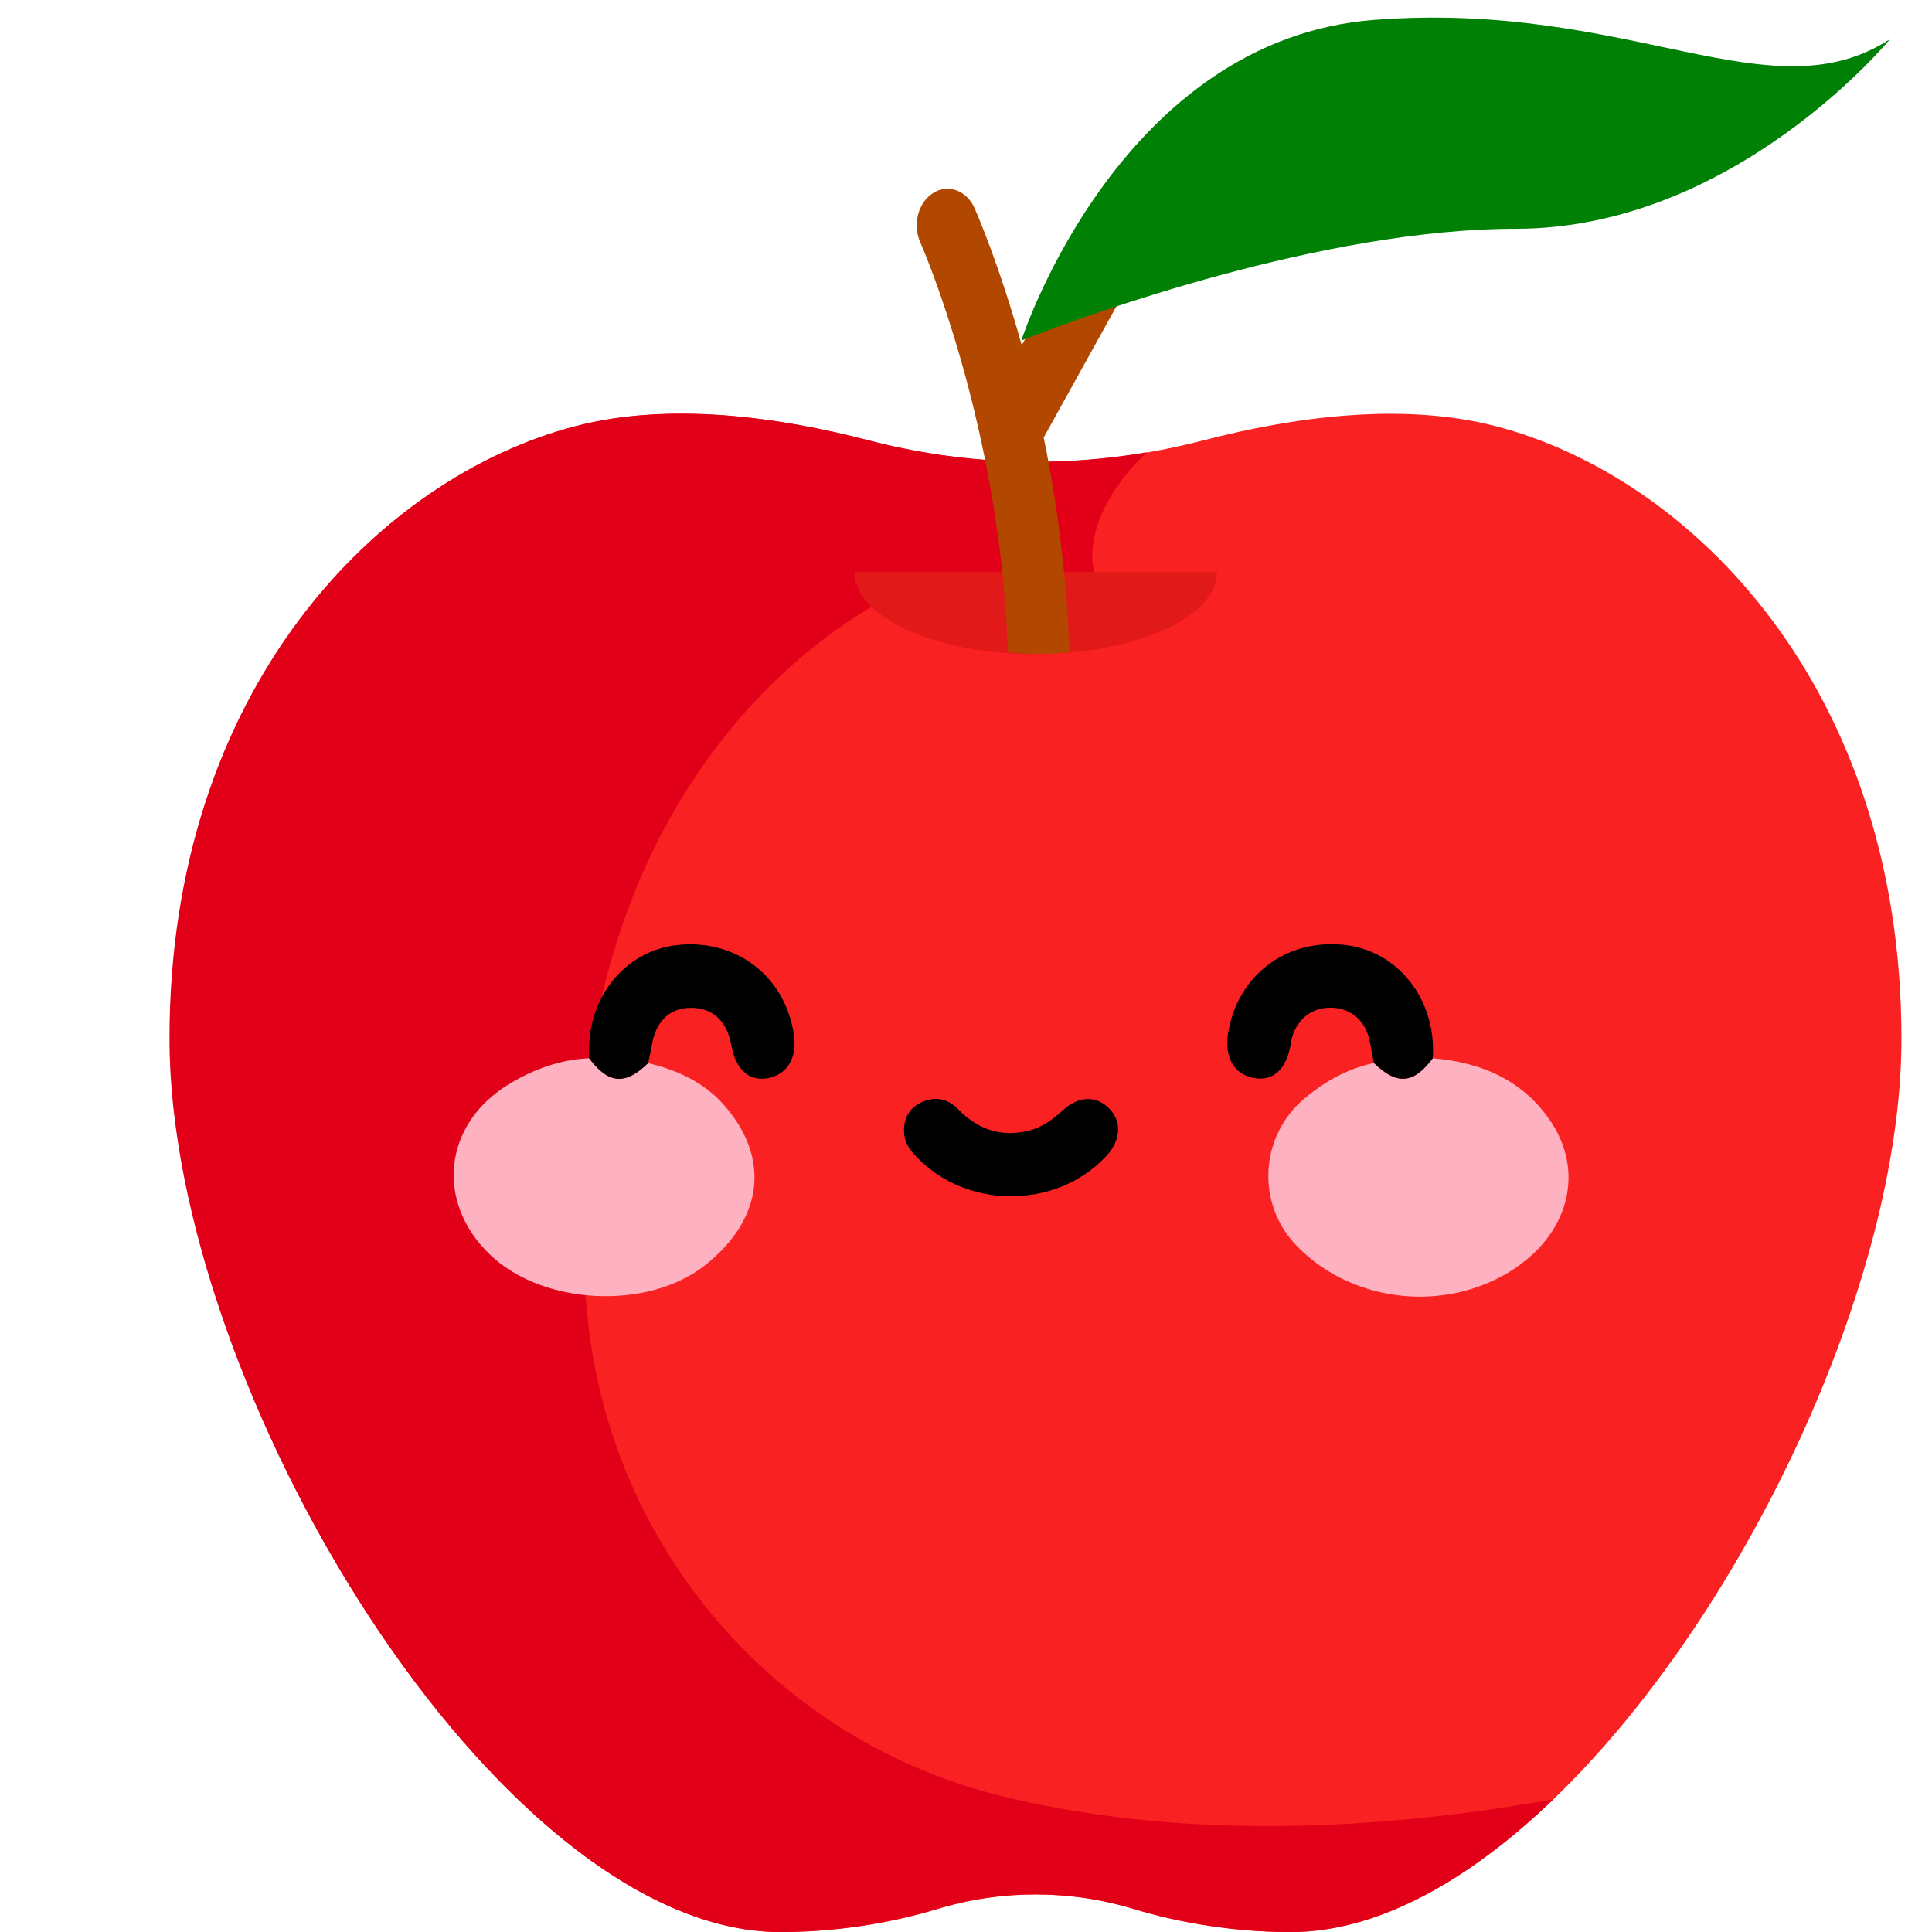 <svg xmlns="http://www.w3.org/2000/svg" xmlns:xlink="http://www.w3.org/1999/xlink" width="500" zoomAndPan="magnify" viewBox="0 0 375 375" height="500" preserveAspectRatio="xMidYMid meet" version="1.0"><defs><clipPath id="b758672d94"><path d="M 131.25 131.25 L 243.75 131.25 L 243.75 243.75 L 131.25 243.75 Z M 131.25 131.25 " clip-rule="nonzero"/></clipPath><clipPath id="e035e1be12"><path d="M 33 80 L 369.719 80 L 369.719 375 L 33 375 Z M 33 80 " clip-rule="nonzero"/></clipPath><clipPath id="be4fd32e60"><path d="M 32.219 80 L 302 80 L 302 375 L 32.219 375 Z M 32.219 80 " clip-rule="nonzero"/></clipPath></defs><g clip-path="url(#b758672d94)"><path fill="#f0922d" d="M 131.25 131.25 L 243.75 131.25 L 243.75 243.75 L 131.25 243.75 Z M 131.25 131.25 " fill-opacity="1" fill-rule="nonzero"/></g><g clip-path="url(#e035e1be12)"><path fill="#f92121" d="M 369.07 201.629 C 369.07 248.715 338.449 313.758 301.465 349.301 C 285.062 365.07 267.363 375.027 250.555 375.027 C 239.906 375.027 229.316 373.332 220.191 370.566 C 207.672 366.77 194.375 366.77 181.887 370.566 C 172.762 373.332 162.145 375.027 151.523 375.027 C 133.883 375.027 115.316 364.094 98.254 346.969 C 62.305 310.992 33.008 247.68 33.008 201.629 C 33.008 133.684 73.676 92.613 111.895 82.715 C 130.199 77.965 151.438 81.016 168.617 85.477 C 186.375 90.109 204.793 90.887 222.781 87.809 C 226.406 87.172 230.004 86.398 233.574 85.477 C 250.727 81.016 271.965 77.965 290.301 82.715 C 328.434 92.613 369.07 133.652 369.07 201.629 Z M 369.07 201.629 " fill-opacity="1" fill-rule="nonzero"/></g><g clip-path="url(#be4fd32e60)"><path fill="#e20019" d="M 301.465 349.27 C 256.051 357.301 221.055 355.086 194.723 348.695 C 151.668 338.277 119.664 301.957 114.312 258.012 C 100.957 147.898 172.879 115.84 172.879 115.84 C 193.973 125.422 217.66 120.301 217.66 120.301 C 202.52 105.191 222.668 87.777 222.668 87.777 C 204.707 90.859 186.262 90.082 168.504 85.445 C 151.352 80.984 130.109 77.934 111.777 82.684 C 73.559 92.586 32.895 133.652 32.895 201.602 C 32.895 269.551 96.699 375 151.438 375 C 162.086 375 172.676 373.301 181.801 370.539 C 194.32 366.738 207.613 366.738 220.105 370.539 C 229.227 373.301 239.848 375 250.469 375 C 267.363 375.027 285.062 365.07 301.465 349.27 Z M 301.465 349.27 " fill-opacity="1" fill-rule="nonzero"/></g><path fill="#e21919" d="M 236.223 111.004 C 236.223 118.746 224.078 125.164 207.961 126.629 C 205.715 126.832 203.383 126.949 201.023 126.949 C 198.551 126.949 196.133 126.832 193.801 126.629 C 177.828 125.105 165.855 118.715 165.855 111.031 L 236.223 111.031 Z M 236.223 111.004 " fill-opacity="1" fill-rule="nonzero"/><path fill="#b24800" d="M 224.309 45.73 L 202.578 84.93 C 204.219 92.871 205.602 101.621 206.52 110.977 C 207.012 116.012 207.383 121.25 207.559 126.602 C 205.656 126.805 203.699 126.918 201.715 126.918 C 199.613 126.918 197.598 126.805 195.645 126.602 C 195.469 121.25 195.066 116.039 194.551 111.004 C 190.664 74.367 178.777 47.371 178.633 47.055 C 177.078 43.602 178.203 39.312 181.109 37.473 C 184.016 35.629 187.613 36.953 189.168 40.406 C 189.512 41.211 193.887 51.141 198.32 67 L 214.406 37.961 C 216.219 34.707 219.902 33.789 222.637 35.945 C 225.371 38.074 226.121 42.449 224.309 45.73 Z M 224.309 45.73 " fill-opacity="1" fill-rule="nonzero"/><path fill="#008106" d="M 366.852 7.598 C 366.852 7.598 336.664 44.406 294.184 44.406 C 256.828 44.406 210.98 61.188 200.449 65.242 C 199.184 65.734 198.434 66.02 198.262 66.105 C 198.234 66.105 198.234 66.137 198.234 66.137 L 198.234 66.105 C 198.809 64.324 217.859 7.57 266.816 3.855 C 316.516 0.059 343.57 22.707 366.852 7.598 Z M 366.852 7.598 " fill-opacity="1" fill-rule="nonzero"/><path fill="#feb1c0" d="M 278.098 205.402 C 287.707 206.207 295.941 209.805 301.266 218.094 C 307.25 227.418 304.574 238.496 295.105 245.434 C 282.039 255.016 262.902 253.406 251.676 241.809 C 243.734 233.605 244.512 220.395 253.316 213.113 C 257.262 209.832 261.633 207.414 266.672 206.32 C 271.133 210.695 274.383 210.438 278.098 205.402 Z M 278.098 205.402 " fill-opacity="1" fill-rule="nonzero"/><path fill="#feb1c0" d="M 125.793 206.352 C 131.492 207.703 136.73 210.121 140.586 214.555 C 149.594 224.855 148.098 236.629 136.934 245.52 C 125.824 254.355 105.477 253.406 95.172 243.59 C 84.379 233.289 86.051 218.094 98.914 210.352 C 103.664 207.5 108.758 205.66 114.34 205.402 C 118.082 210.41 121.332 210.695 125.793 206.352 Z M 125.793 206.352 " fill-opacity="1" fill-rule="nonzero"/><path fill="#000000" d="M 278.098 205.402 C 274.383 210.41 271.133 210.668 266.672 206.32 C 266.41 205 266.152 203.676 265.922 202.352 C 265.203 198.262 262.297 195.672 258.41 195.586 C 254.469 195.531 251.531 197.945 250.613 202.035 C 250.555 202.293 250.527 202.582 250.496 202.84 C 249.664 207.617 247.043 209.949 243.301 209.23 C 239.531 208.48 237.66 205.258 238.352 200.711 C 240.051 189.484 249.461 182.234 260.801 183.383 C 271.363 184.477 278.875 194.031 278.098 205.402 Z M 278.098 205.402 " fill-opacity="1" fill-rule="nonzero"/><path fill="#000000" d="M 125.793 206.352 C 121.363 210.695 118.082 210.41 114.367 205.43 C 113.621 194.004 121.102 184.477 131.637 183.414 C 142.977 182.262 152.359 189.516 154.086 200.738 C 154.773 205.258 152.875 208.508 149.133 209.258 C 145.422 209.977 142.805 207.645 141.941 202.867 C 141.105 198.148 138.285 195.559 134.023 195.617 C 129.852 195.672 127.203 198.32 126.457 203.184 C 126.312 204.25 126.023 205.285 125.793 206.352 Z M 125.793 206.352 " fill-opacity="1" fill-rule="nonzero"/><path fill="#000000" d="M 175.469 219.531 C 175.41 216.941 176.59 214.984 178.863 213.949 C 181.453 212.77 183.957 213.199 185.973 215.301 C 189.656 219.102 194.031 220.711 199.297 219.562 C 202.059 218.957 204.219 217.402 206.262 215.531 C 209.34 212.684 212.824 212.625 215.328 215.188 C 217.773 217.691 217.543 221.316 214.809 224.309 C 205.055 234.871 187.297 234.812 177.598 224.223 C 176.332 222.871 175.469 221.43 175.469 219.531 Z M 175.469 219.531 " fill-opacity="1" fill-rule="nonzero"/></svg>